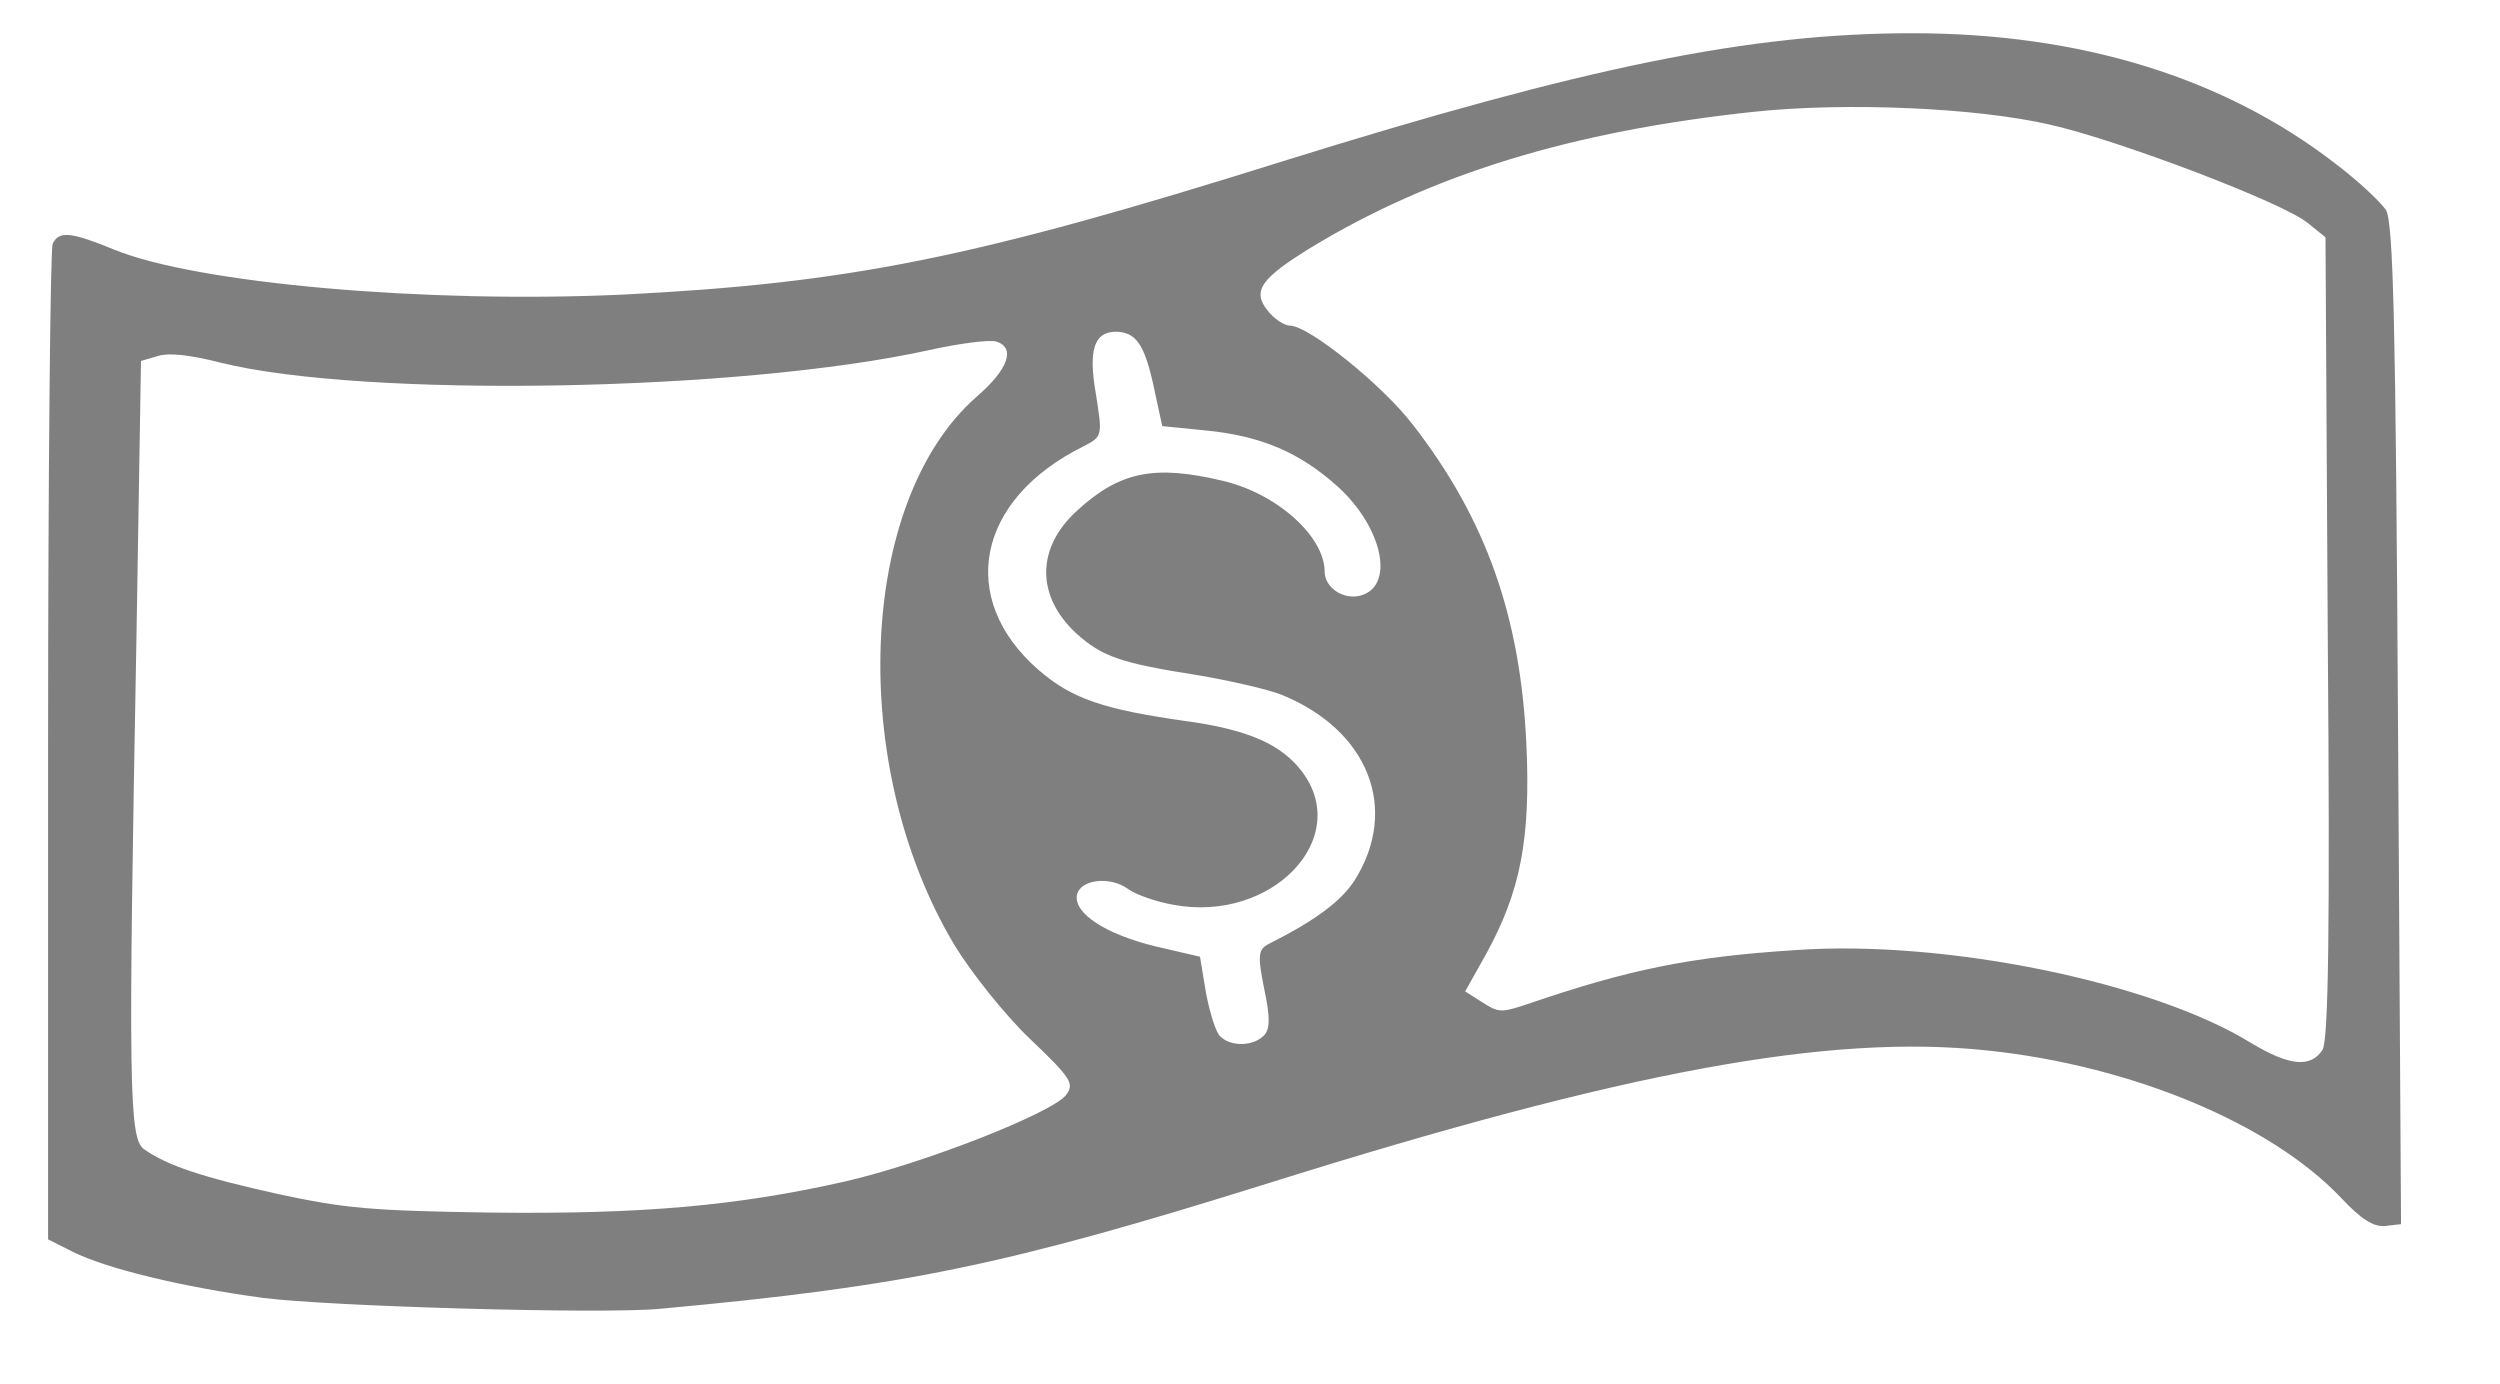 <svg viewBox="37.44 264.239 1026 568.08" xml:space="preserve" version="1.1" xmlns:xlink="http://www.w3.org/1999/xlink" xmlns="http://www.w3.org/2000/svg" style="max-height: 500px" width="1026" height="568.08">
<desc>Created with Fabric.js 5.2.4</desc>
<defs>
</defs>
<rect fill="transparent" height="100%" width="100%" y="0" x="0" style="--darkreader-inline-fill: transparent;" data-darkreader-inline-fill=""/>
<g id="c5c2427d-c737-480e-a131-fd7aa3751ee7" transform="matrix(1 0 0 1 540 540)">
<rect height="1080" width="1080" ry="0" rx="0" y="-540" x="-540" style="stroke: none; stroke-width: 1px; stroke-dasharray: none; stroke-linecap: butt; stroke-dashoffset: 0px; stroke-linejoin: miter; stroke-miterlimit: 4; fill: rgb(255, 255, 255); fill-rule: nonzero; opacity: 1; visibility: hidden; --darkreader-inline-stroke: none; --darkreader-inline-fill: #e8e6e3;" data-darkreader-inline-stroke="" data-darkreader-inline-fill=""/>
</g>
<g id="721ab05d-4c61-4711-a0c8-bb4db88159ec" transform="matrix(Infinity NaN NaN Infinity 0 0)">
</g>
<g id="f73387c5-047d-43fb-a470-32a9c74f9cf4" transform="matrix(-0.31 0 0 0.25 540 540)">
<path stroke-linecap="round" d="M 2590 2254 C 2266 2217 2133 2183 1785 2048 C 1312 1864 1042 1802 832 1830 C 641 1855 458 1950 365 2071 C 338 2107 321 2120 306 2118 L 285 2115 L 289 1295 C 292 646 295 470 305 450 C 313 436 342 402 372 374 C 519 233 709 160 932 160 C 1147 160 1364 215 1765 370 C 2176 530 2339 570 2638 589 C 2898 604 3203 571 3313 515 C 3370 486 3386 484 3394 506 C 3397 515 3400 886 3400 1331 L 3400 2140 L 3368 2160 C 3323 2188 3223 2218 3116 2236 C 3029 2250 2667 2263 2590 2254 z M 3094 2066 C 3196 2038 3242 2019 3273 1992 C 3293 1974 3294 1889 3283 1151 L 3277 698 L 3255 690 C 3240 684 3212 688 3171 701 C 2981 759 2485 749 2233 680 C 2193 669 2154 663 2145 666 C 2119 676 2128 711 2171 757 C 2328 928 2342 1363 2200 1657 C 2178 1702 2133 1772 2100 1811 C 2044 1877 2041 1885 2053 1904 C 2074 1934 2240 2015 2345 2045 C 2488 2085 2613 2099 2815 2096 C 2974 2093 3007 2089 3094 2066 z M 483 1818 C 613 1718 888 1648 1085 1665 C 1226 1676 1308 1697 1442 1754 C 1476 1768 1480 1768 1501 1751 L 1524 1733 L 1496 1671 C 1451 1569 1437 1484 1443 1325 C 1451 1118 1496 958 1593 803 C 1633 738 1731 640 1756 640 C 1763 640 1777 629 1785 616 C 1807 583 1794 562 1727 511 C 1567 391 1383 321 1142 289 C 1021 273 848 282 750 310 C 660 335 439 439 408 472 L 385 495 L 382 1151 C 379 1627 381 1813 389 1829 C 405 1859 433 1855 483 1818 z M 1848 1807 C 1854 1801 1862 1768 1867 1736 L 1875 1676 L 1934 1659 C 2000 1639 2042 1605 2038 1575 C 2034 1549 1994 1543 1970 1565 C 1960 1574 1933 1586 1909 1591 C 1780 1620 1673 1482 1740 1372 C 1767 1328 1810 1304 1889 1290 C 2005 1270 2045 1252 2089 1205 C 2197 1088 2171 925 2029 838 C 2004 822 2004 821 2013 751 C 2023 679 2015 650 1986 650 C 1960 651 1949 670 1937 736 L 1925 805 L 1868 812 C 1793 821 1742 849 1692 905 C 1633 972 1617 1067 1662 1083 C 1685 1091 1710 1070 1710 1044 C 1710 986 1773 916 1844 895 C 1935 868 1981 879 2038 944 C 2092 1005 2092 1084 2039 1145 C 2005 1183 1981 1194 1877 1214 C 1835 1223 1785 1237 1767 1246 C 1652 1304 1611 1433 1670 1550 C 1688 1585 1723 1617 1784 1655 C 1798 1664 1799 1673 1790 1729 C 1782 1775 1782 1796 1791 1806 C 1805 1823 1834 1824 1848 1807 z" transform="translate(-1842.5, -1208.49)" style="stroke: rgb(0, 0, 0); stroke-width: 0px; stroke-dasharray: none; stroke-linecap: butt; stroke-dashoffset: 0px; stroke-linejoin: miter; stroke-miterlimit: 4; fill: rgb(0, 0, 0); fill-rule: nonzero; opacity: 0.5; --darkreader-inline-stroke: #e8e6e3; --darkreader-inline-fill: #e8e6e3;" data-darkreader-inline-stroke="" data-darkreader-inline-fill=""/>
</g>
</svg>